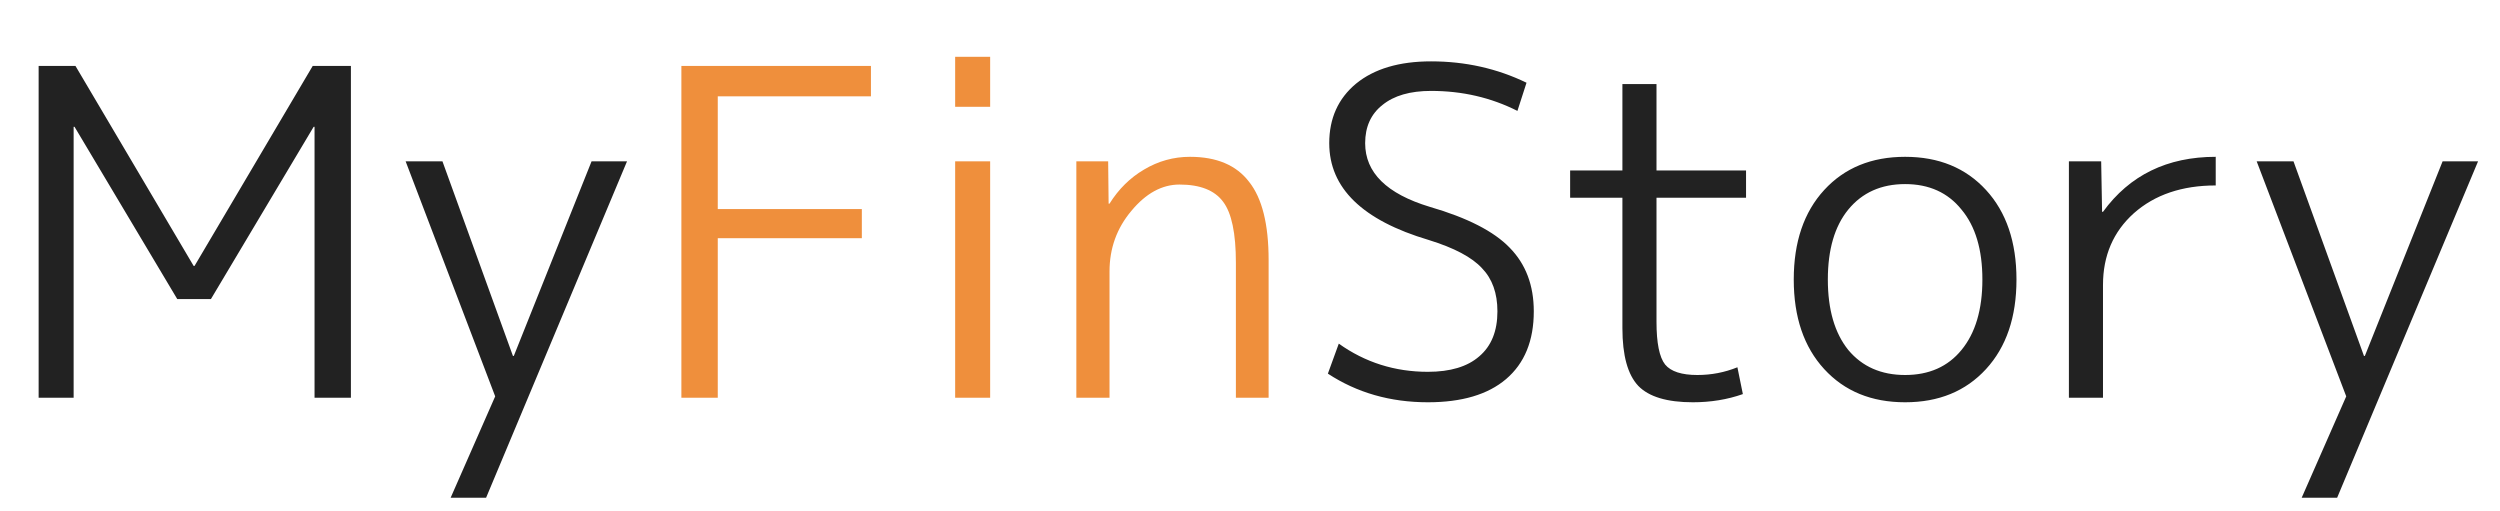 <svg width="132" height="27" viewBox="0 0 132 27" fill="none" xmlns="http://www.w3.org/2000/svg">
<path d="M2.04 21V3.48H3.984L10.224 14.04H10.272L16.512 3.48H18.528V21H16.608V6.696H16.56L11.136 15.792H9.36L3.936 6.696H3.888V21H2.04ZM23.362 8.52L27.082 18.792H27.13L31.234 8.52H33.106L25.666 26.28H23.794L26.146 20.928L21.418 8.52H23.362ZM75.56 4.8C74.456 4.8 73.6 5.048 72.992 5.544C72.384 6.024 72.08 6.696 72.08 7.56C72.08 9.112 73.216 10.232 75.488 10.92C77.472 11.496 78.88 12.216 79.712 13.08C80.56 13.944 80.984 15.064 80.984 16.44C80.984 17.992 80.496 19.184 79.52 20.016C78.56 20.832 77.184 21.24 75.392 21.24C73.408 21.24 71.648 20.736 70.112 19.728L70.688 18.144C72.08 19.136 73.648 19.632 75.392 19.632C76.576 19.632 77.48 19.36 78.104 18.816C78.744 18.272 79.064 17.48 79.064 16.44C79.064 15.48 78.792 14.72 78.248 14.16C77.72 13.584 76.784 13.088 75.44 12.672C71.936 11.632 70.184 9.928 70.184 7.56C70.184 6.248 70.656 5.2 71.6 4.416C72.56 3.632 73.88 3.24 75.56 3.24C77.368 3.24 79.048 3.616 80.6 4.368L80.12 5.856C78.728 5.152 77.208 4.8 75.56 4.8ZM87.463 4.44V9H92.191V10.44H87.463V16.992C87.463 18.112 87.615 18.864 87.919 19.248C88.223 19.616 88.791 19.8 89.623 19.8C90.359 19.8 91.063 19.664 91.735 19.392L92.023 20.808C91.207 21.096 90.327 21.24 89.383 21.24C88.023 21.24 87.063 20.952 86.503 20.376C85.943 19.784 85.663 18.768 85.663 17.328V10.44H82.903V9H85.663V4.44H87.463ZM103.566 11.064C102.846 10.168 101.854 9.72 100.59 9.72C99.326 9.72 98.326 10.168 97.59 11.064C96.87 11.944 96.51 13.176 96.51 14.76C96.51 16.344 96.87 17.584 97.59 18.48C98.326 19.36 99.326 19.8 100.59 19.8C101.854 19.8 102.846 19.36 103.566 18.48C104.302 17.584 104.67 16.344 104.67 14.76C104.67 13.176 104.302 11.944 103.566 11.064ZM104.862 19.488C103.79 20.656 102.366 21.24 100.59 21.24C98.814 21.24 97.39 20.656 96.318 19.488C95.246 18.32 94.71 16.744 94.71 14.76C94.71 12.776 95.246 11.2 96.318 10.032C97.39 8.864 98.814 8.28 100.59 8.28C102.366 8.28 103.79 8.864 104.862 10.032C105.934 11.2 106.47 12.776 106.47 14.76C106.47 16.744 105.934 18.32 104.862 19.488ZM109.238 8.52H110.942L110.99 11.184H111.038C112.446 9.248 114.43 8.28 116.99 8.28V9.792C115.214 9.792 113.774 10.28 112.67 11.256C111.582 12.232 111.038 13.496 111.038 15.048V21H109.238V8.52ZM121.097 8.52L124.817 18.792H124.865L128.969 8.52H130.841L123.401 26.28H121.529L123.881 20.928L119.153 8.52H121.097Z" fill="#222222"/>
<path d="M45.986 5.088H37.898V11.04H45.505V12.576H37.898V21H35.977V3.48H45.986V5.088ZM50.432 5.64V3H52.28V5.64H50.432ZM50.432 21V8.52H52.28V21H50.432ZM56.831 8.52H58.511L58.535 10.752H58.583C59.063 9.984 59.671 9.384 60.407 8.952C61.159 8.504 61.967 8.28 62.831 8.28C64.239 8.28 65.279 8.72 65.951 9.6C66.639 10.464 66.983 11.84 66.983 13.728V21H65.255V13.872C65.255 12.32 65.031 11.248 64.583 10.656C64.135 10.048 63.367 9.744 62.279 9.744C61.351 9.744 60.503 10.208 59.735 11.136C58.967 12.048 58.583 13.112 58.583 14.328V21H56.831V8.52Z" fill="#EF8F3C"/>
</svg>
